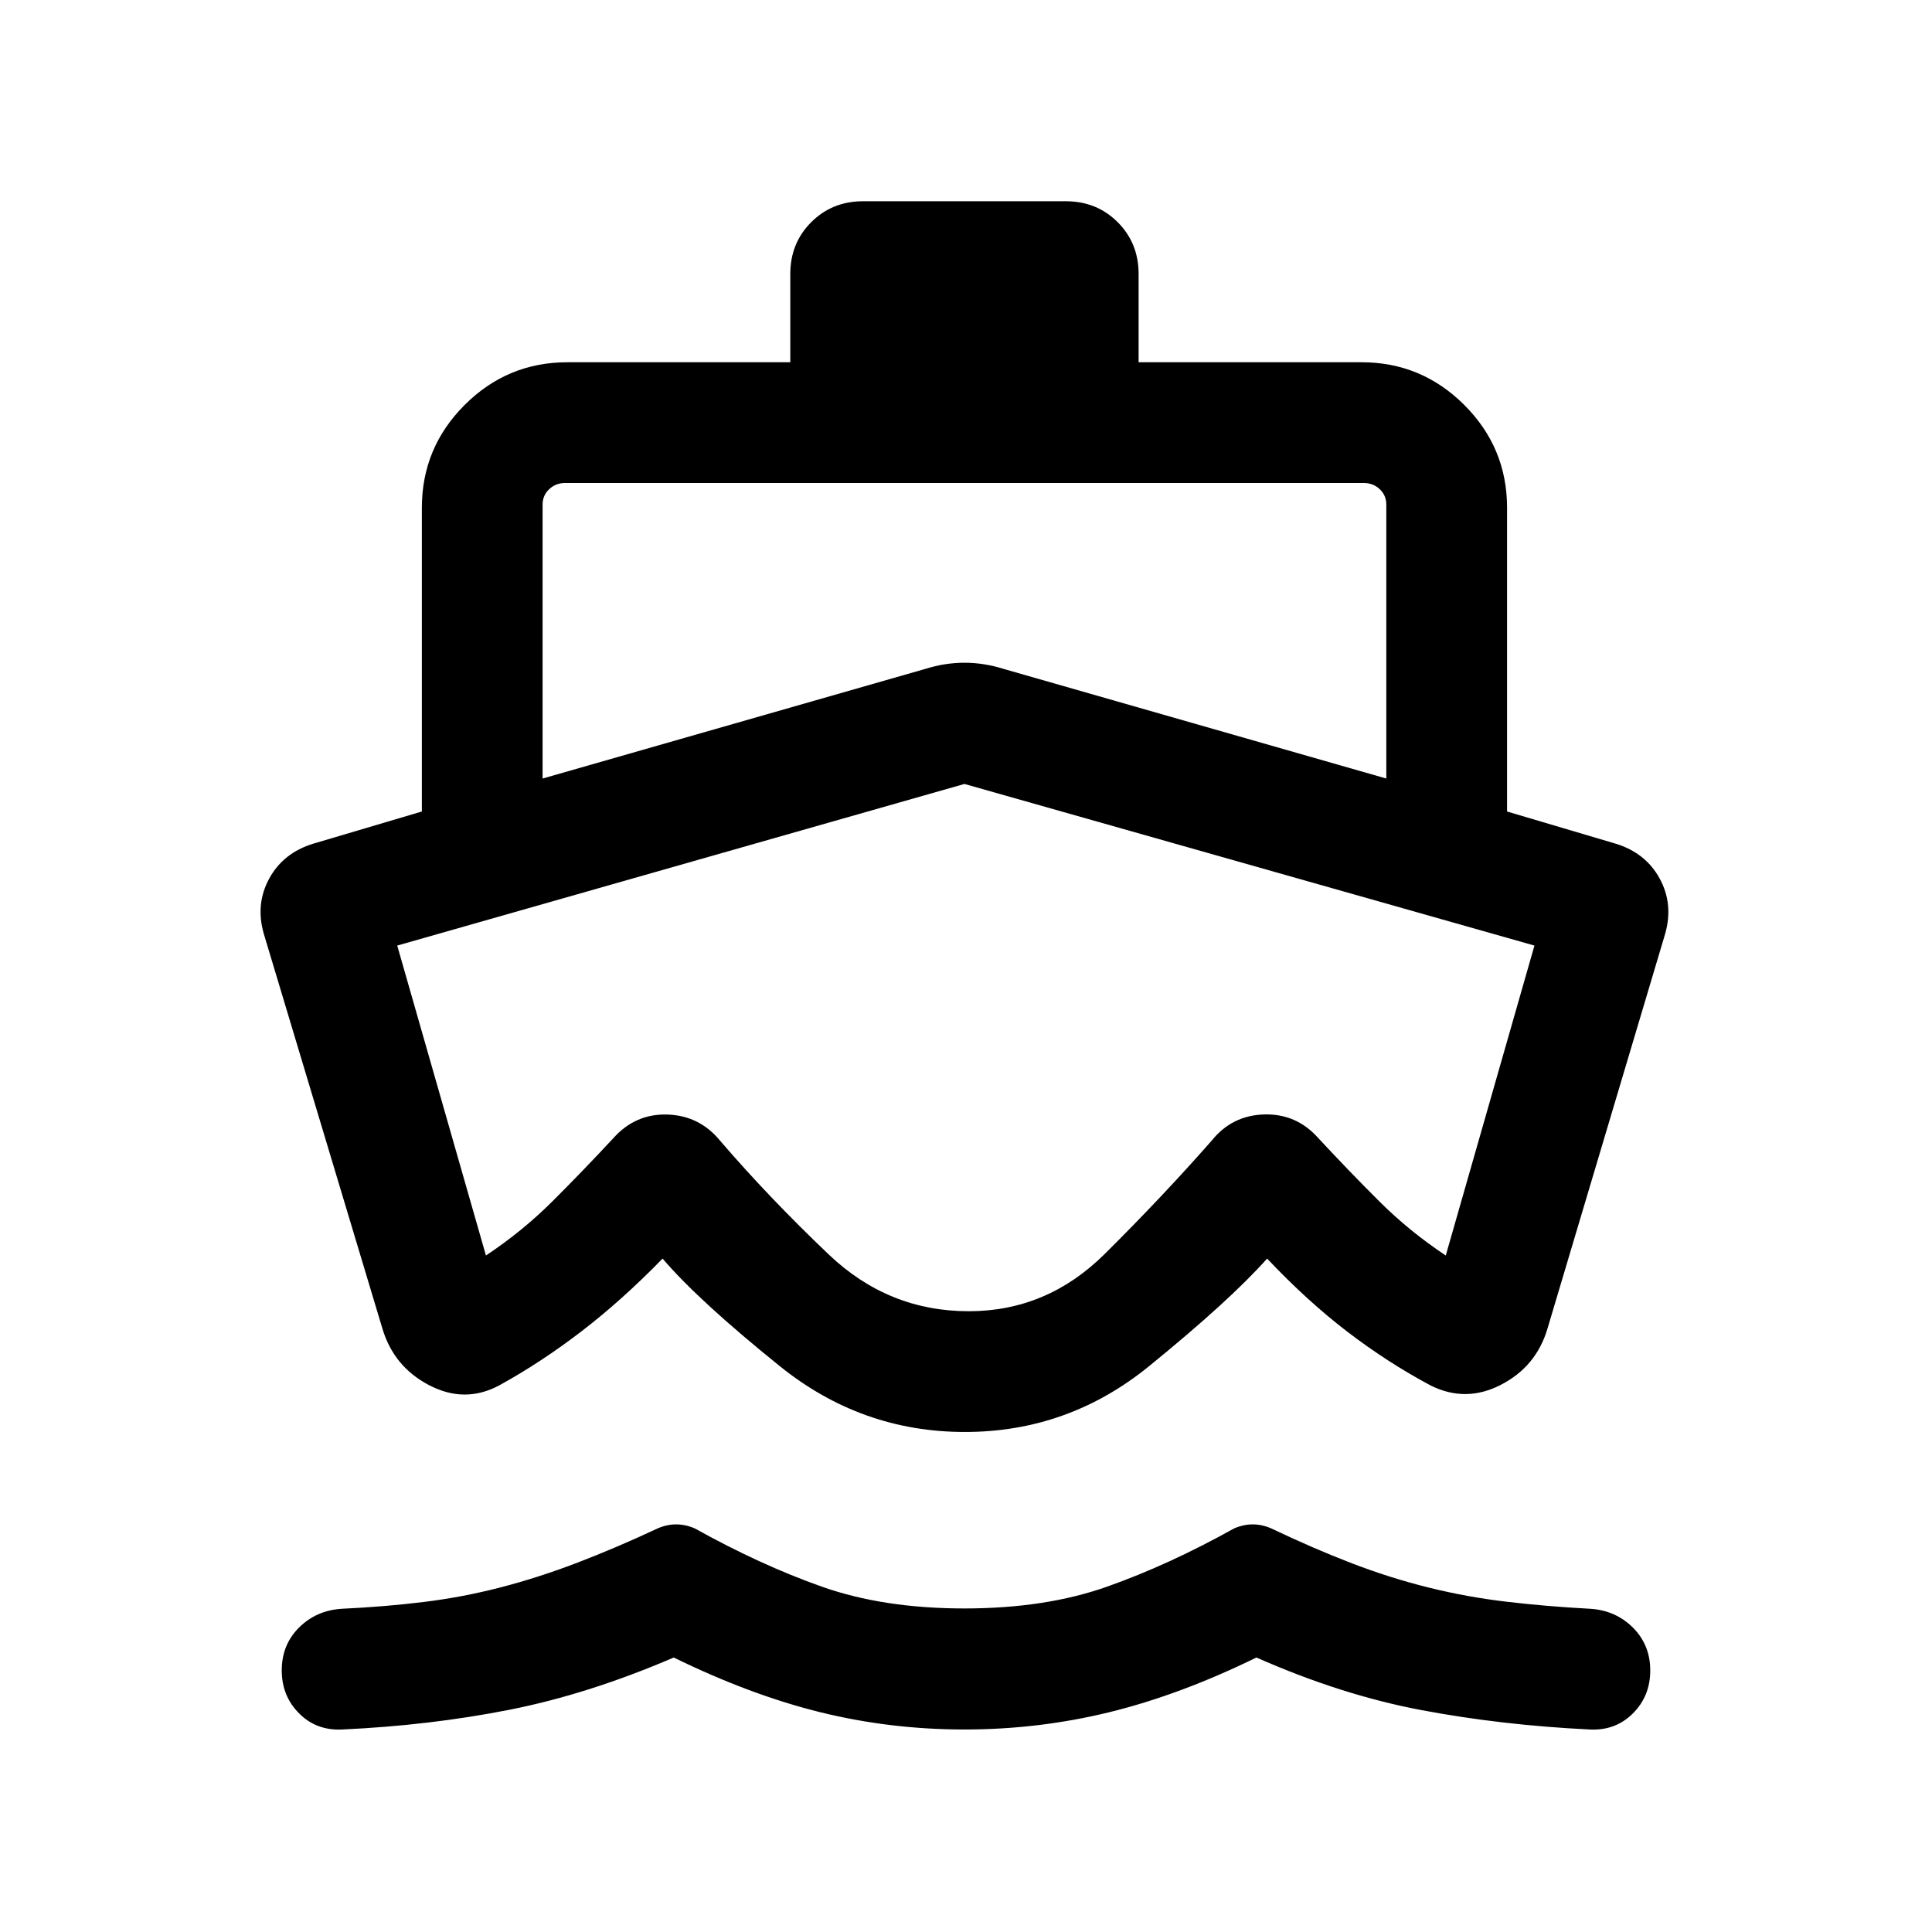 <svg xmlns="http://www.w3.org/2000/svg" height="24" viewBox="0 -960 960 960" width="24"><path d="M479.23-100.62q-36.77 0-71.58-8.57-34.8-8.58-72.88-27.2-42.39 18.23-81.81 26T170-100.62q-12.77.62-21.38-8.01-8.62-8.63-8.62-21.38 0-12.76 8.63-21.31 8.62-8.55 21.37-9.3 21.31-1 40.65-3.38 19.35-2.38 38.2-7.27 18.84-4.88 38.11-12.27 19.27-7.38 39.81-17 4.61-2 9.23-2 4.61 0 9.23 2 32.62 18.16 63.19 28.96 30.58 10.81 70.81 10.81 40.23 0 70.81-10.81 30.58-10.8 63.19-28.96 4.62-2 9.23-2 4.62 0 9.23 2 20.93 10 40.19 17.39 19.27 7.38 38.31 12.07 19.04 4.7 38.67 7 19.64 2.31 41.14 3.46 12.75.75 21.37 9.35 8.63 8.61 8.63 21.32 0 12.72-8.62 21.33-8.61 8.62-21.38 8-43.99-2.14-83.76-9.65-39.78-7.5-81.93-26.12-38.08 18.62-73.19 27.2-35.12 8.57-71.89 8.57Zm.19-147.84q-51.34 0-91.92-32.69-40.58-32.7-58.27-53.47-20.15 20.7-40.31 36.16-20.15 15.46-40.84 26.84-17.08 9.16-34.81-.07-17.73-9.23-23.35-28.46L131.05-496.1q-4.2-14.74 2.77-27.44 6.98-12.69 21.8-17.23l54-16v-150.92q0-29.83 21.24-51.07Q252.1-780 281.92-780h110.77v-43.84q0-15.37 10.4-25.76 10.39-10.4 25.76-10.4h100.76q15.37 0 25.76 10.4 10.4 10.39 10.4 25.76V-780h110.77q29.82 0 51.07 21.24 21.24 21.24 21.24 51.07v150.92l53.99 16q14.83 4.54 21.8 17.23 6.97 12.7 2.79 27.46l-58.51 196.31q-5.61 18.85-23.15 27.88-17.54 9.04-35 .27-21.31-11.38-41.27-26.65-19.96-15.27-39.88-36.35-18.47 20.77-58.66 53.47-40.19 32.69-91.54 32.69ZM269.61-709.23v136.08L460-627.69q9.62-3 19.23-3 9.62 0 19.23 3l190.39 54.54v-136.08q0-4.62-3.27-7.69-3.27-3.08-7.89-3.08H280.77q-4.62 0-7.89 3.08-3.27 3.07-3.27 7.69Zm209.62 138.77-281.85 80.31 44.08 154q18.08-12 33.12-27t30.19-31.31q10.92-12.23 26.84-11.73 15.93.5 26.16 12.96 24.54 28.54 54.11 56.65 29.58 28.12 69.48 28.12 38.88 0 67.53-28.42 28.65-28.43 53.19-56.35 10.08-12.56 26.11-13.01 16.04-.45 26.89 11.78 15.15 16.31 30.19 31.31 15.04 15 33.12 27l44.07-154-283.23-80.31Zm1 130.69Z"/></svg>